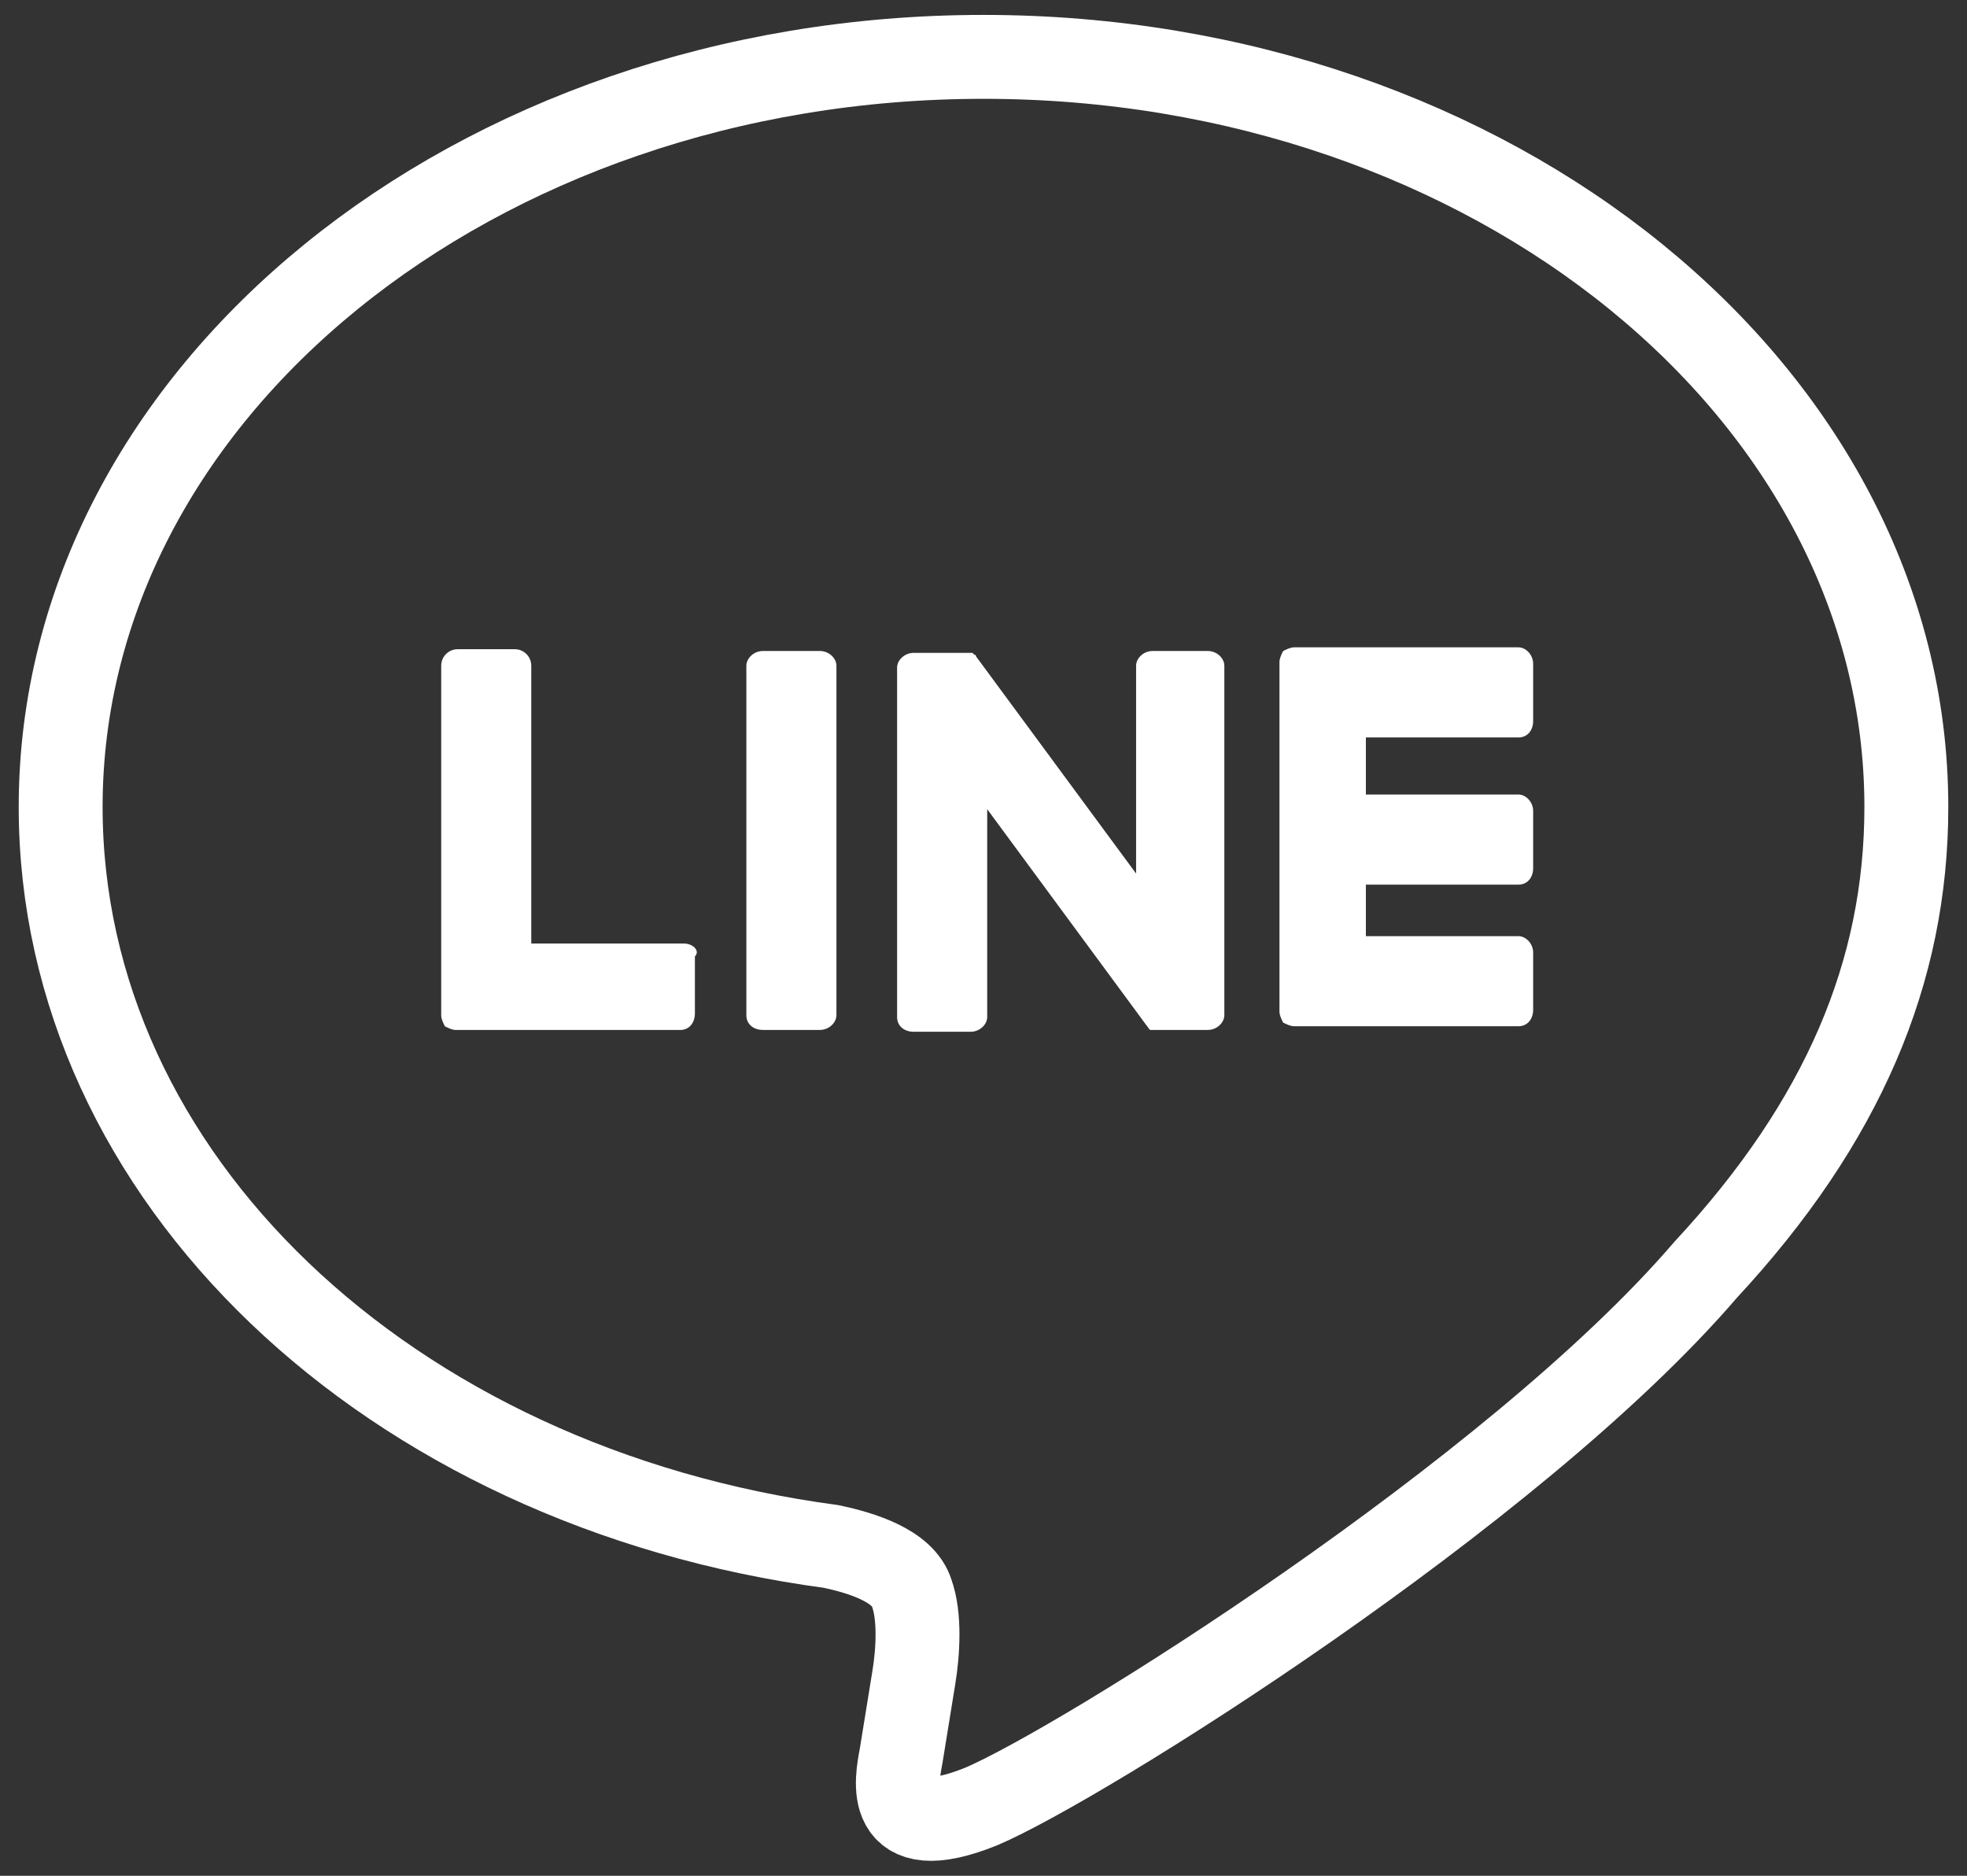 <svg width="43" height="41" viewBox="0 0 43 41" fill="none" xmlns="http://www.w3.org/2000/svg">
<rect x="0" y="0" width="43" height="41" fill="#333333" stroke="none"/>
<path d="M41.674 17.639C41.674 8.586 32.626 1.243 21.5 1.243C10.374 1.243 1.326 8.586 1.326 17.639C1.326 25.721 8.482 32.51 18.176 33.803C18.823 33.942 19.746 34.219 19.93 34.819C20.115 35.327 20.069 36.112 19.977 36.667C19.977 36.667 19.746 38.098 19.7 38.376C19.607 38.883 19.284 40.361 21.454 39.484C23.624 38.56 33.087 32.649 37.288 27.753C40.289 24.52 41.674 21.241 41.674 17.639Z" stroke="white" stroke-width="1.834" stroke-miterlimit="22.926" stroke-linecap="round" stroke-linejoin="round"/>
<path d="M17.923 14.229H16.678C16.477 14.229 16.316 14.39 16.316 14.551V22.19C16.316 22.391 16.477 22.512 16.678 22.512H17.923C18.124 22.512 18.285 22.351 18.285 22.19V14.551C18.285 14.39 18.124 14.229 17.923 14.229Z" fill="white"/>
<path d="M26.403 14.229H25.197C24.996 14.229 24.836 14.39 24.836 14.551V19.094L21.339 14.35C21.339 14.35 21.339 14.31 21.299 14.31C21.299 14.31 21.299 14.31 21.259 14.27C21.259 14.27 21.259 14.27 21.219 14.27H19.973C19.772 14.27 19.611 14.431 19.611 14.591V22.23C19.611 22.431 19.772 22.552 19.973 22.552H21.219C21.42 22.552 21.581 22.391 21.581 22.23V17.687L25.077 22.431C25.117 22.471 25.117 22.512 25.157 22.512C25.157 22.512 25.157 22.512 25.197 22.512C25.197 22.512 25.197 22.512 25.237 22.512C25.278 22.512 25.278 22.512 25.318 22.512H26.403C26.604 22.512 26.765 22.351 26.765 22.19V14.551C26.765 14.39 26.604 14.229 26.403 14.229Z" fill="white"/>
<path d="M14.95 20.623H11.614V14.552C11.614 14.351 11.453 14.19 11.252 14.19H10.007C9.806 14.19 9.645 14.351 9.645 14.552V22.191C9.645 22.271 9.685 22.352 9.725 22.432C9.806 22.473 9.886 22.513 9.967 22.513H14.869C15.07 22.513 15.191 22.352 15.191 22.151V20.905C15.311 20.784 15.151 20.623 14.95 20.623Z" fill="white"/>
<path d="M33.194 16.119C33.395 16.119 33.516 15.959 33.516 15.758V14.511C33.516 14.31 33.355 14.149 33.194 14.149H28.291C28.211 14.149 28.131 14.19 28.05 14.23C28.01 14.31 27.97 14.391 27.97 14.471V22.11C27.97 22.19 28.01 22.271 28.05 22.351C28.131 22.391 28.211 22.431 28.291 22.431H33.194C33.395 22.431 33.516 22.271 33.516 22.07V20.823C33.516 20.622 33.355 20.462 33.194 20.462H29.859V19.336H33.194C33.395 19.336 33.516 19.175 33.516 18.974V17.728C33.516 17.527 33.355 17.366 33.194 17.366H29.859V16.119H33.194Z" fill="white"/>
</svg>

